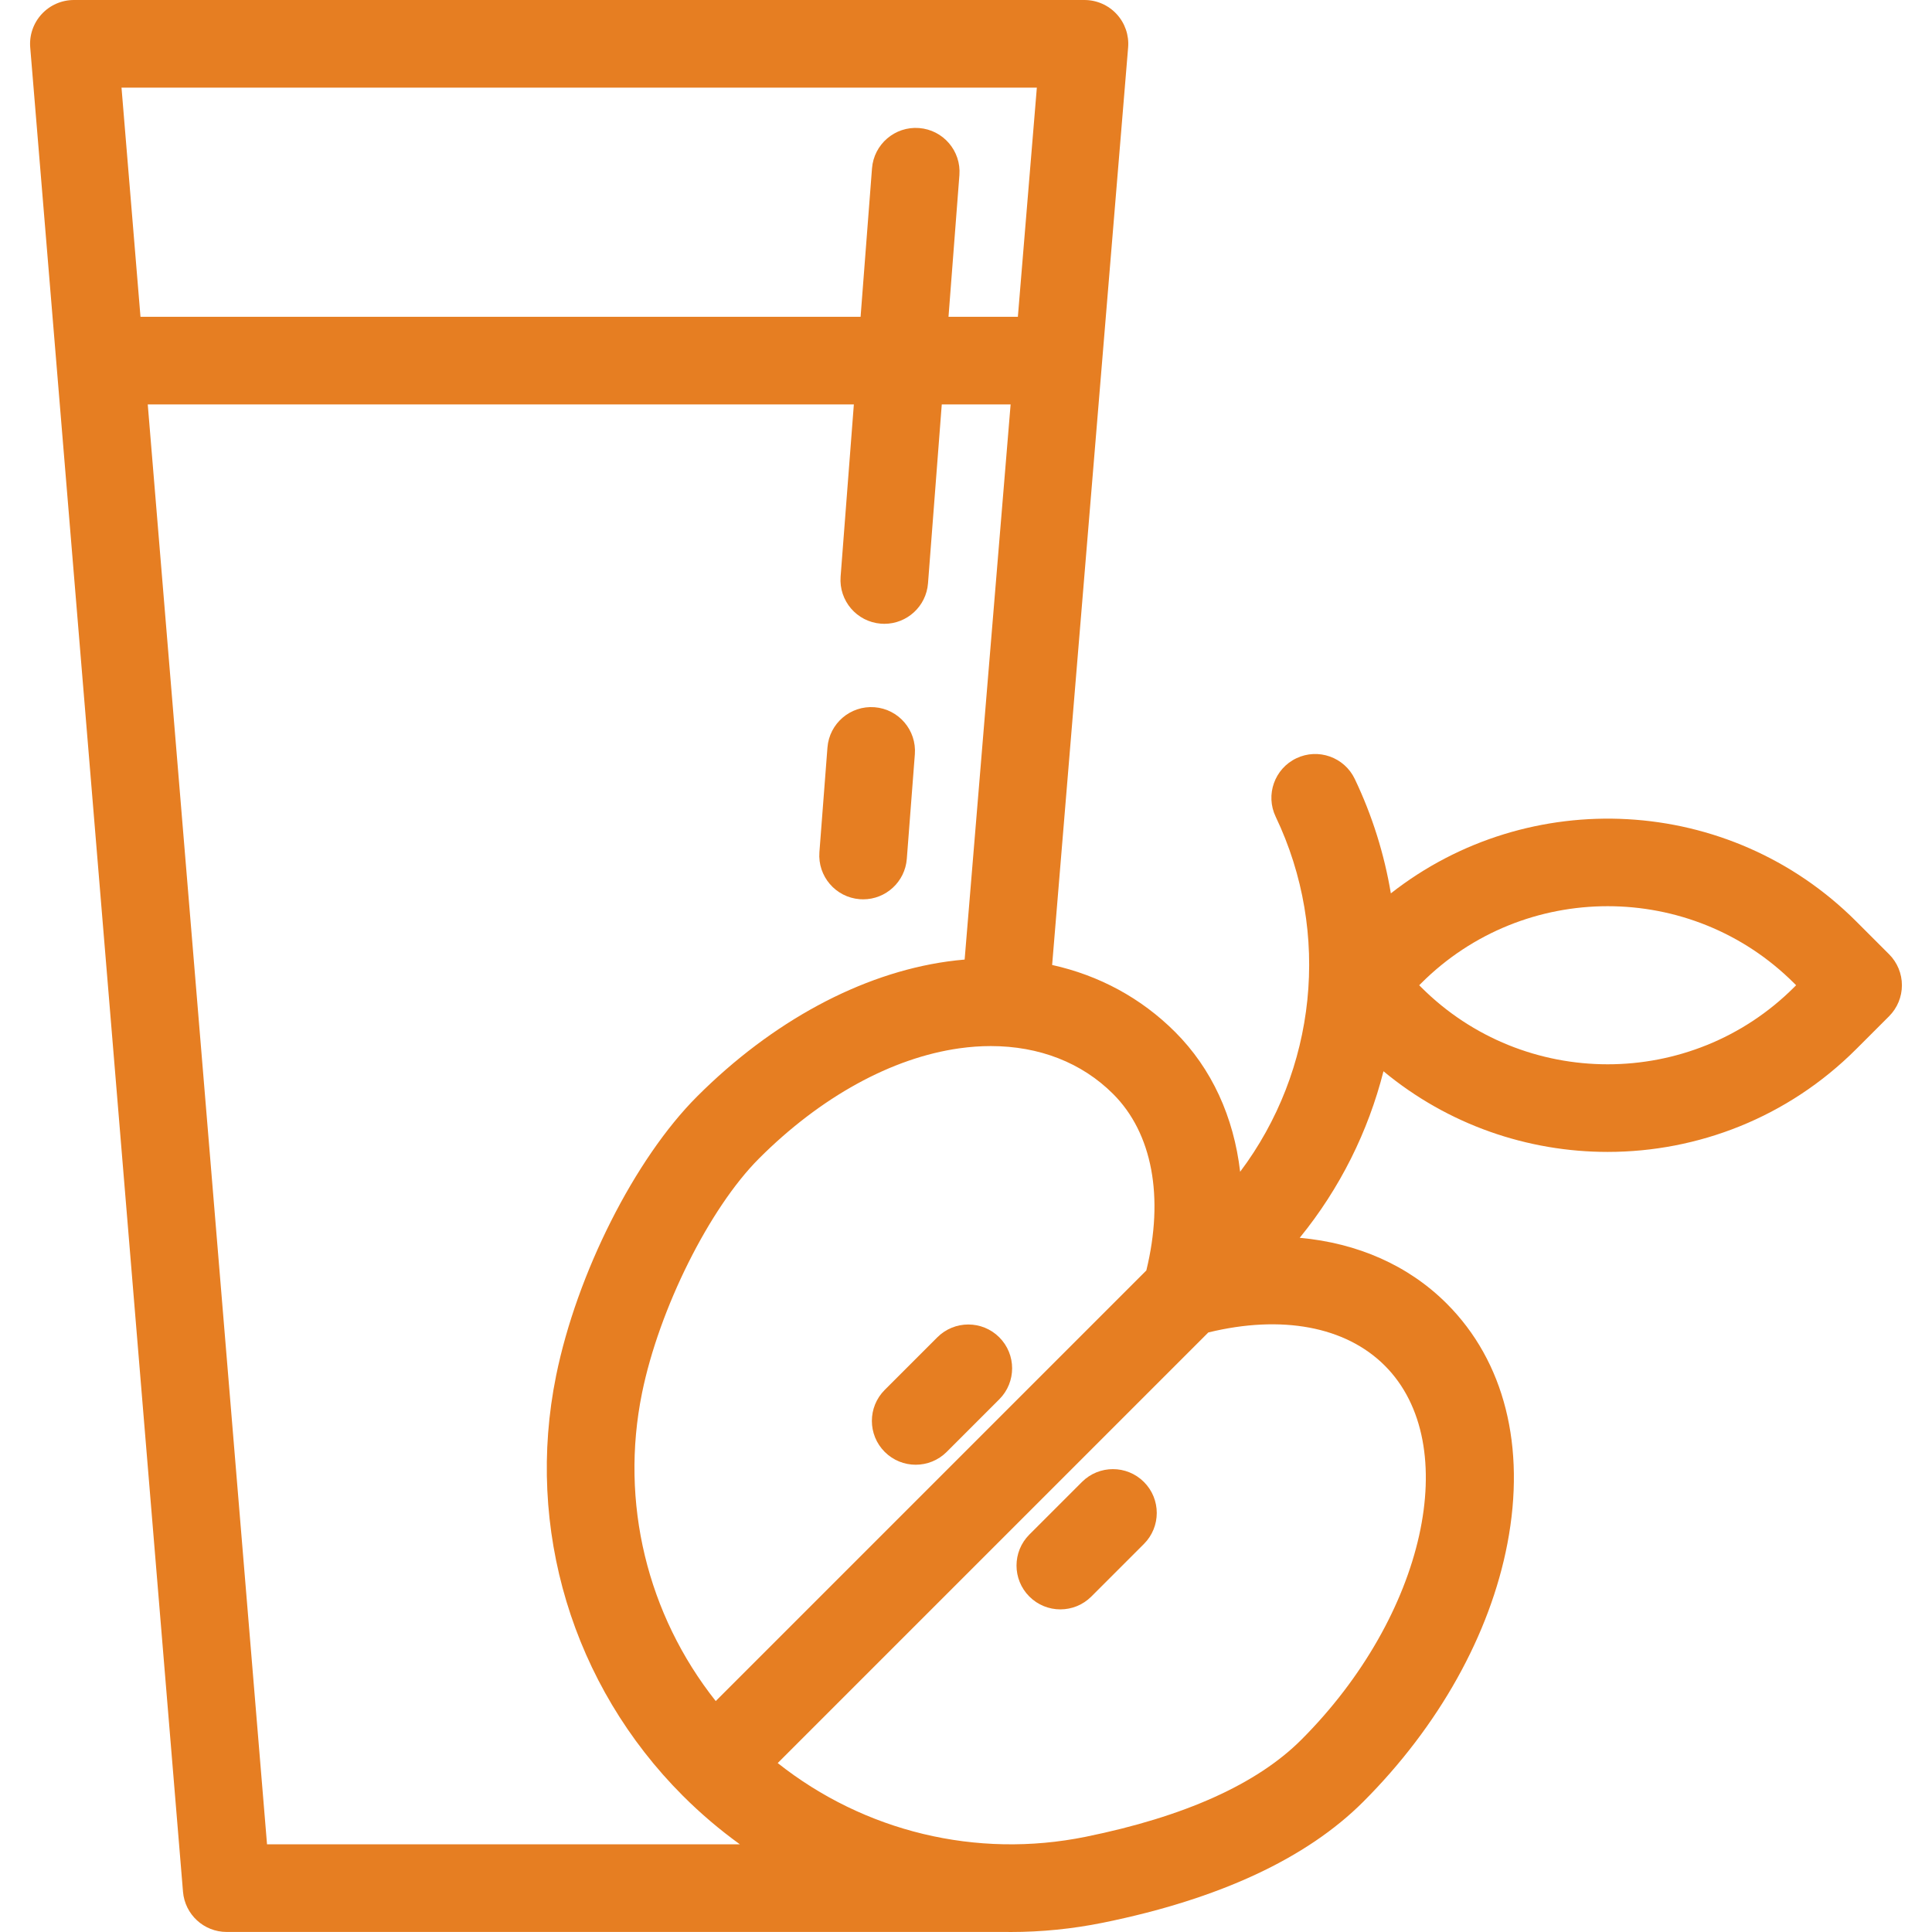 <?xml version="1.0" encoding="iso-8859-1"?>
<!-- Generator: Adobe Illustrator 18.0.0, SVG Export Plug-In . SVG Version: 6.00 Build 0)  -->
<!DOCTYPE svg PUBLIC "-//W3C//DTD SVG 1.1//EN" "http://www.w3.org/Graphics/SVG/1.1/DTD/svg11.dtd">
<svg xmlns="http://www.w3.org/2000/svg" xmlns:xlink="http://www.w3.org/1999/xlink" version="1.1" id="Capa_1" x="0px" y="0px" viewBox="0 0 440.83 440.83" style="enable-background:new 0 0 440.83 440.83;" xml:space="preserve" width="512px" height="512px">
<g>
	<path d="M431.039,217.736l-7.504-7.504c-28.963-28.962-74.735-31.078-106.18-6.391c-1.491-8.904-4.214-17.694-8.234-26.109   c-2.381-4.983-8.35-7.093-13.333-4.712c-4.983,2.38-7.093,8.351-4.712,13.333c12.711,26.607,9.265,57.894-8.107,81.011   c-1.468-12.527-6.469-23.523-14.833-31.888c-7.771-7.771-17.363-12.926-28.067-15.296l17.34-209.355   c0.231-2.786-0.715-5.542-2.609-7.599C252.906,1.17,250.238,0,247.442,0H16.862c-2.795,0-5.464,1.17-7.357,3.227   C7.612,5.284,6.665,8.04,6.896,10.826l34.86,420.82c0.43,5.185,4.763,9.174,9.966,9.174h178.075c0.265,0.002,0.53,0.01,0.795,0.01   c7.019,0,14.097-0.701,21.13-2.13c26.441-5.375,46.404-14.657,59.334-27.587c17.237-17.237,28.917-38.152,32.889-58.895   c4.242-22.152-0.671-41.6-13.833-54.762c-8.735-8.734-20.33-13.82-33.552-15.024c9.2-11.285,15.636-24.29,19.112-38.002   c14.783,12.262,32.963,18.406,51.151,18.406c20.537,0,41.074-7.817,56.709-23.452l7.504-7.504c1.875-1.875,2.929-4.419,2.929-7.071   C433.968,222.155,432.914,219.612,431.039,217.736z M261.561,289.888l-98.25,98.25c-15.628-19.726-21.895-45.324-16.82-70.286   c3.903-19.193,15.384-42.205,26.707-53.527c14.043-14.043,30.284-22.968,45.73-25.13c2.431-0.341,4.816-0.509,7.145-0.509   c11.021,0,20.759,3.772,27.919,10.933C262.947,258.573,265.646,273.154,261.561,289.888z M236.58,20l-4.33,52.282h-15.827   l2.487-32.33c0.423-5.507-3.697-10.314-9.204-10.738c-5.5-0.424-10.314,3.697-10.738,9.204l-2.605,33.864H32.056L27.725,20H236.58z    M60.928,420.82L33.713,92.282h161.112l-3.022,39.286c-0.423,5.507,3.697,10.314,9.204,10.738c0.261,0.02,0.521,0.03,0.778,0.03   c5.174,0,9.556-3.988,9.96-9.233l3.14-40.82h15.709l-10.491,126.662c-1.307,0.113-2.623,0.258-3.947,0.443   c-19.724,2.761-40.002,13.698-57.1,30.795c-14.2,14.201-27.426,40.389-32.163,63.685c-7.084,34.843,3.73,70.689,28.928,95.891   c0.002,0.002,0.004,0.005,0.007,0.007c0.002,0.002,0.005,0.004,0.007,0.006c4.065,4.064,8.411,7.747,12.981,11.048H60.928z    M296.916,396.97c-10.105,10.105-26.651,17.551-49.177,22.131c-24.961,5.073-50.56-1.193-70.286-16.82l98.251-98.25   c16.733-4.084,31.314-1.386,40.268,7.568C333.945,329.571,325.219,368.667,296.916,396.97z M409.392,225.241   c-23.472,23.471-61.663,23.472-85.134,0l-0.433-0.434l0.433-0.433c23.472-23.472,61.664-23.472,85.135,0l0.433,0.433   L409.392,225.241z" fill="#e67e22"/>
	<path d="M246.872,338.145l-12.001,12.001c-3.905,3.905-3.905,10.237,0,14.142c1.953,1.953,4.512,2.929,7.071,2.929   s5.119-0.977,7.071-2.929l12.001-12.001c3.905-3.905,3.905-10.237,0-14.142S250.777,334.239,246.872,338.145z" fill="#e67e22"/>
	<path d="M213.869,305.141l-12.001,12.001c-3.905,3.905-3.906,10.237,0,14.142c1.953,1.953,4.512,2.929,7.071,2.929   c2.559,0,5.119-0.977,7.071-2.929l12.001-12.001c3.905-3.905,3.906-10.237,0-14.142S217.775,301.237,213.869,305.141z" fill="#e67e22"/>
	<path d="M196.171,205.171c0.261,0.02,0.52,0.03,0.778,0.03c5.174,0,9.556-3.988,9.96-9.233l1.835-23.861   c0.423-5.507-3.697-10.314-9.204-10.738c-5.5-0.417-10.314,3.697-10.738,9.204l-1.835,23.861   C186.544,199.94,190.664,204.748,196.171,205.171z" fill="#e67e22"/>
</g>
<g>
</g>
<g>
</g>
<g>
</g>
<g>
</g>
<g>
</g>
<g>
</g>
<g>
</g>
<g>
</g>
<g>
</g>
<g>
</g>
<g>
</g>
<g>
</g>
<g>
</g>
<g>
</g>
<g>
</g>
</svg>
